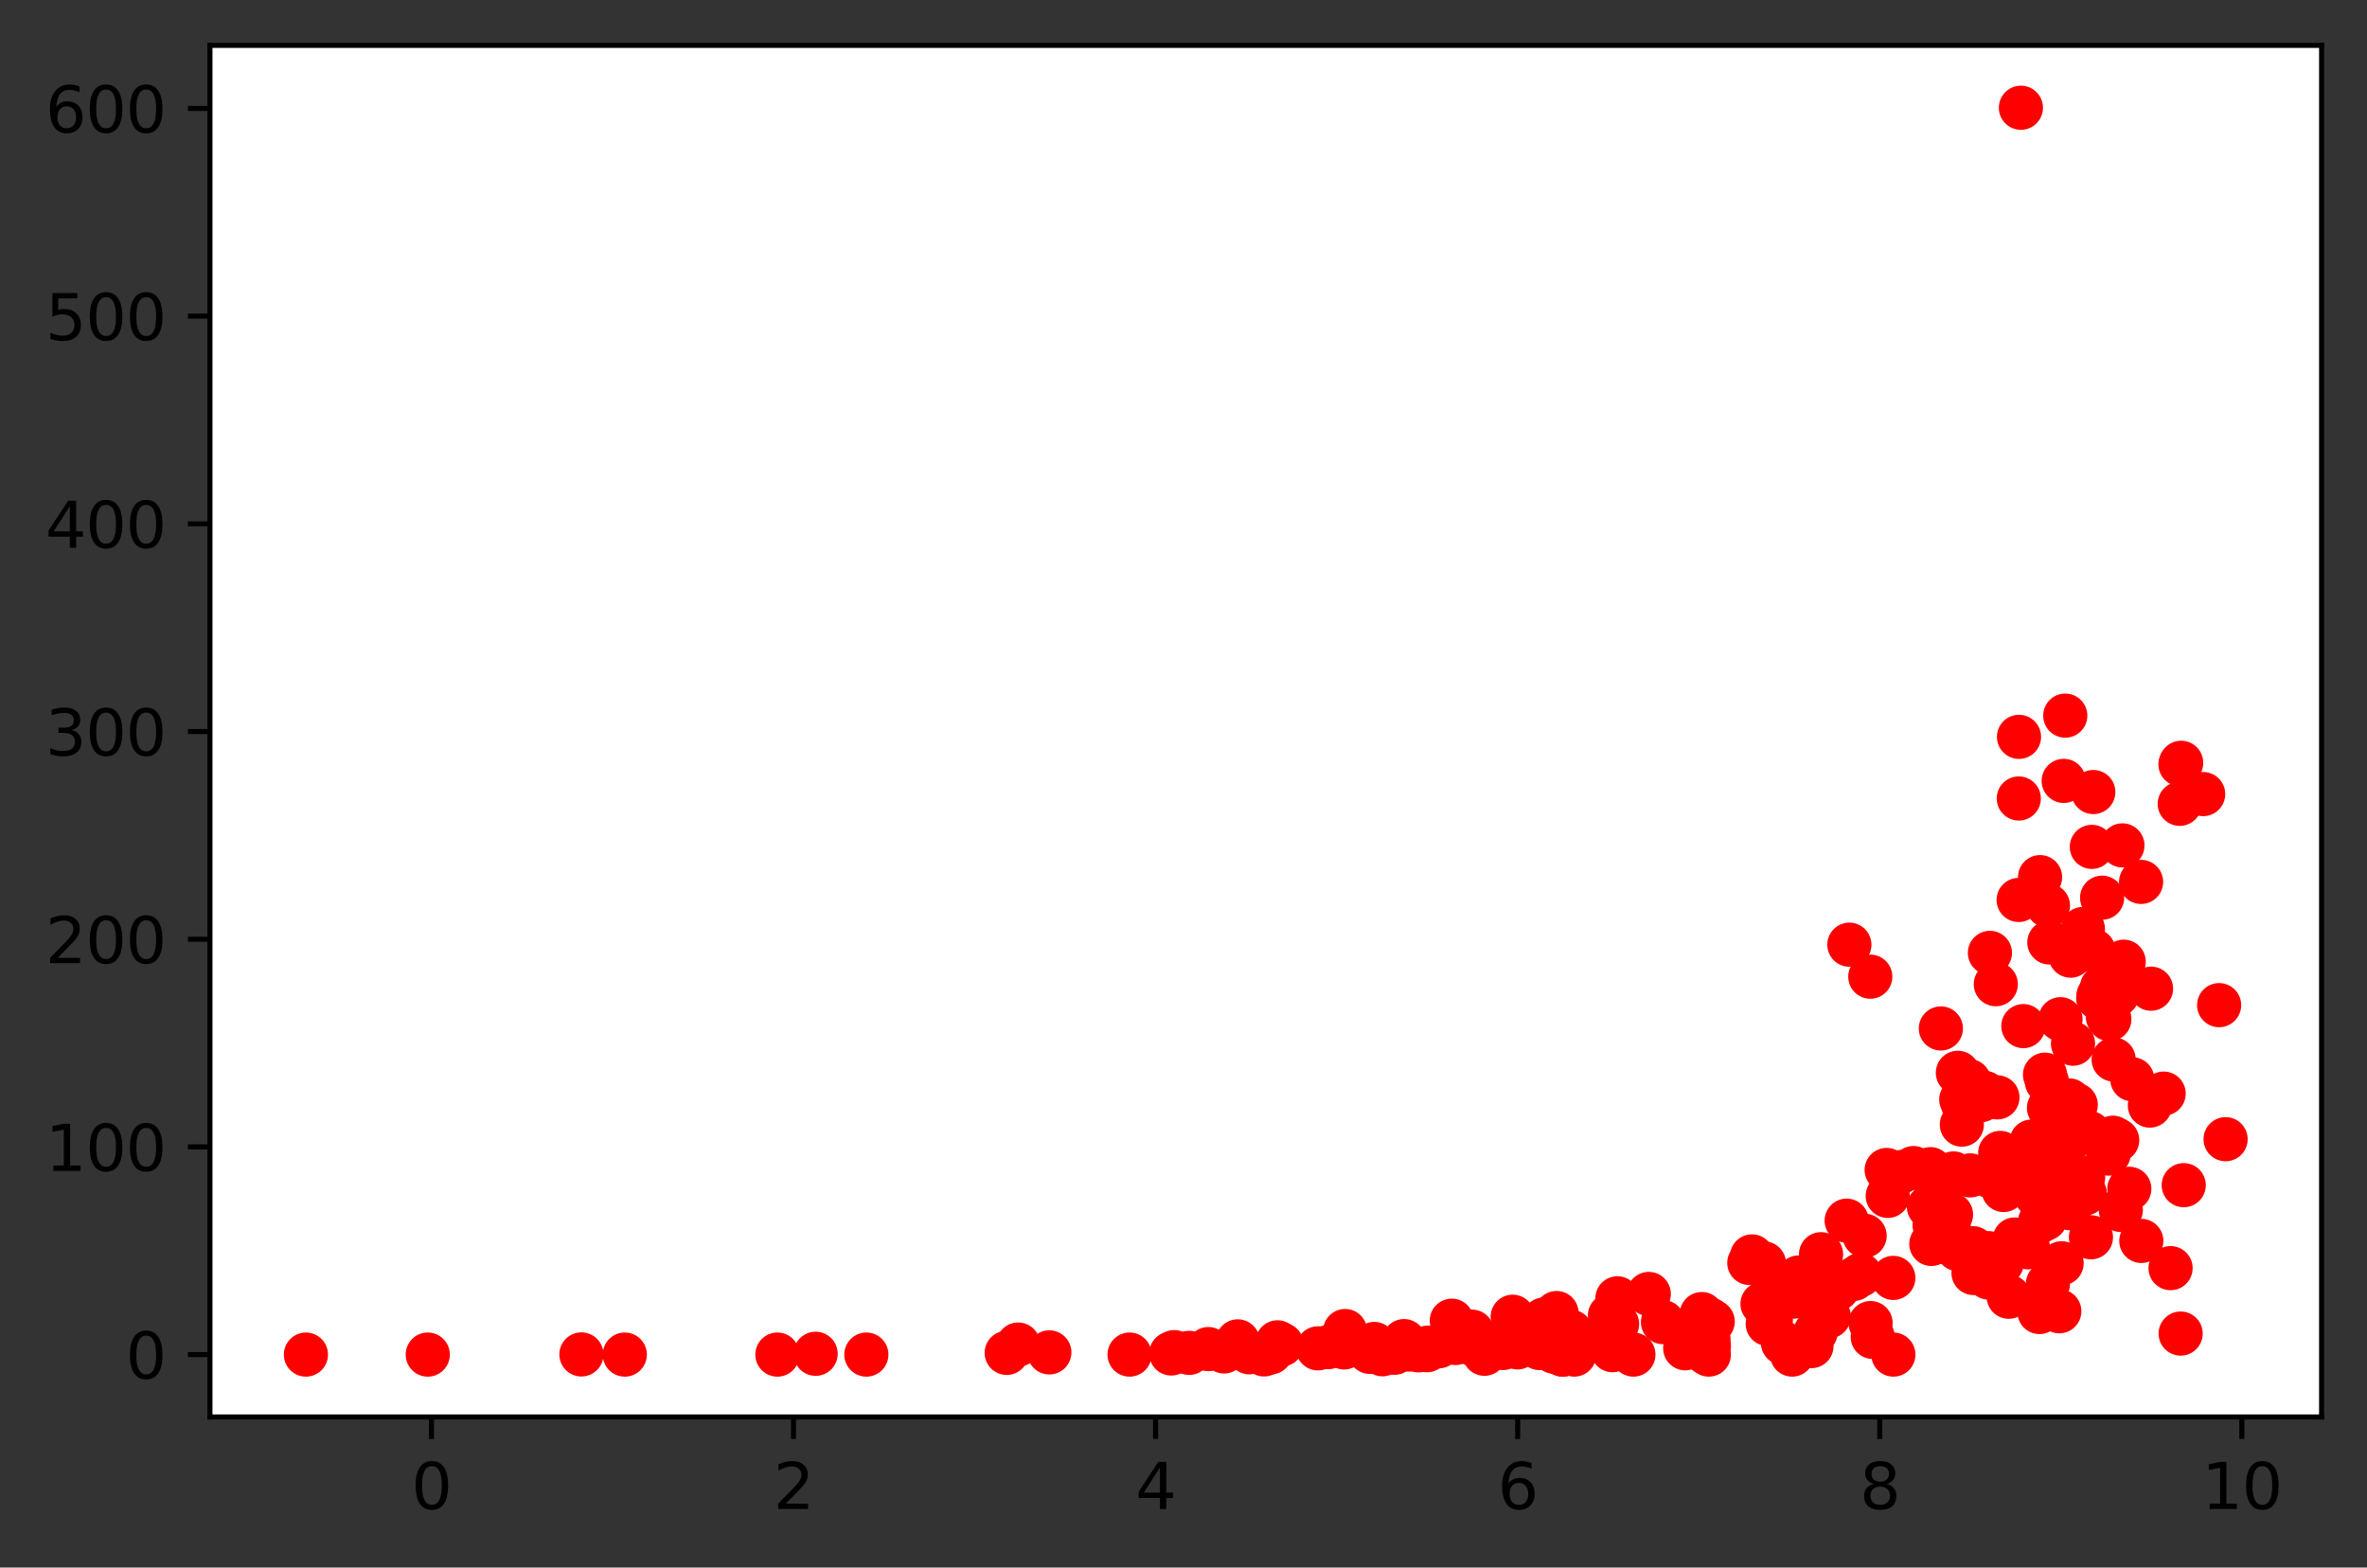 <?xml version="1.0" encoding="utf-8" standalone="no"?>
<!DOCTYPE svg PUBLIC "-//W3C//DTD SVG 1.1//EN"
  "http://www.w3.org/Graphics/SVG/1.1/DTD/svg11.dtd">
<svg height="248.518pt" version="1.1" viewBox="0 0 375.288 248.518" width="375.288pt" xmlns="http://www.w3.org/2000/svg" xmlns:xlink="http://www.w3.org/1999/xlink">
 <rect x="0" y="0" width="375.288" height="248.518" fill="#333333" stroke="none"/>

 <defs>
  <style type="text/css">*{stroke-linecap:butt;stroke-linejoin:round;}</style>
 </defs>
 <g id="figure_1">
  <g id="patch_1">
   <path d="M 0 248.518 
L 375.288 248.518 
L 375.288 0 
L 0 0 
z
" style="fill:none;"/>
  </g>
  <g id="axes_1">
   <g id="patch_2">
    <path d="M 33.288 224.64 
L 368.087 224.64 
L 368.087 7.2 
L 33.288 7.2 
z
" style="fill:#ffffff;"/>
   </g>
   <g id="matplotlib.axis_1">
    <g id="xtick_1">
     <g id="line2d_1">
      <defs>
       <path d="M 0 0 
L 0 3.5 
" id="m93f9a06000" style="stroke:#000000;stroke-width:0.8;"/>
      </defs>
      <g>
       <use style="stroke:#000000;stroke-width:0.8;" x="68.402" xlink:href="#m93f9a06000" y="224.64"/>
      </g>
     </g>
     <g id="text_1">
      <!-- 0 -->
      <g transform="translate(65.22 239.238)scale(0.1 -0.1)">
       <defs>
        <path d="M 2034 4250 
Q 1547 4250 1301 3770 
Q 1056 3291 1056 2328 
Q 1056 1369 1301 889 
Q 1547 409 2034 409 
Q 2525 409 2770 889 
Q 3016 1369 3016 2328 
Q 3016 3291 2770 3770 
Q 2525 4250 2034 4250 
z
M 2034 4750 
Q 2819 4750 3233 4129 
Q 3647 3509 3647 2328 
Q 3647 1150 3233 529 
Q 2819 -91 2034 -91 
Q 1250 -91 836 529 
Q 422 1150 422 2328 
Q 422 3509 836 4129 
Q 1250 4750 2034 4750 
z
" id="DejaVuSans-30" transform="scale(0.016)"/>
       </defs>
       <use xlink:href="#DejaVuSans-30"/>
      </g>
     </g>
    </g>
    <g id="xtick_2">
     <g id="line2d_2">
      <g>
       <use style="stroke:#000000;stroke-width:0.8;" x="125.81" xlink:href="#m93f9a06000" y="224.64"/>
      </g>
     </g>
     <g id="text_2">
      <!-- 2 -->
      <g transform="translate(122.628 239.238)scale(0.1 -0.1)">
       <defs>
        <path d="M 1228 531 
L 3431 531 
L 3431 0 
L 469 0 
L 469 531 
Q 828 903 1448 1529 
Q 2069 2156 2228 2338 
Q 2531 2678 2651 2914 
Q 2772 3150 2772 3378 
Q 2772 3750 2511 3984 
Q 2250 4219 1831 4219 
Q 1534 4219 1204 4116 
Q 875 4013 500 3803 
L 500 4441 
Q 881 4594 1212 4672 
Q 1544 4750 1819 4750 
Q 2544 4750 2975 4387 
Q 3406 4025 3406 3419 
Q 3406 3131 3298 2873 
Q 3191 2616 2906 2266 
Q 2828 2175 2409 1742 
Q 1991 1309 1228 531 
z
" id="DejaVuSans-32" transform="scale(0.016)"/>
       </defs>
       <use xlink:href="#DejaVuSans-32"/>
      </g>
     </g>
    </g>
    <g id="xtick_3">
     <g id="line2d_3">
      <g>
       <use style="stroke:#000000;stroke-width:0.8;" x="183.217" xlink:href="#m93f9a06000" y="224.64"/>
      </g>
     </g>
     <g id="text_3">
      <!-- 4 -->
      <g transform="translate(180.036 239.238)scale(0.1 -0.1)">
       <defs>
        <path d="M 2419 4116 
L 825 1625 
L 2419 1625 
L 2419 4116 
z
M 2253 4666 
L 3047 4666 
L 3047 1625 
L 3713 1625 
L 3713 1100 
L 3047 1100 
L 3047 0 
L 2419 0 
L 2419 1100 
L 313 1100 
L 313 1709 
L 2253 4666 
z
" id="DejaVuSans-34" transform="scale(0.016)"/>
       </defs>
       <use xlink:href="#DejaVuSans-34"/>
      </g>
     </g>
    </g>
    <g id="xtick_4">
     <g id="line2d_4">
      <g>
       <use style="stroke:#000000;stroke-width:0.8;" x="240.625" xlink:href="#m93f9a06000" y="224.64"/>
      </g>
     </g>
     <g id="text_4">
      <!-- 6 -->
      <g transform="translate(237.444 239.238)scale(0.1 -0.1)">
       <defs>
        <path d="M 2113 2584 
Q 1688 2584 1439 2293 
Q 1191 2003 1191 1497 
Q 1191 994 1439 701 
Q 1688 409 2113 409 
Q 2538 409 2786 701 
Q 3034 994 3034 1497 
Q 3034 2003 2786 2293 
Q 2538 2584 2113 2584 
z
M 3366 4563 
L 3366 3988 
Q 3128 4100 2886 4159 
Q 2644 4219 2406 4219 
Q 1781 4219 1451 3797 
Q 1122 3375 1075 2522 
Q 1259 2794 1537 2939 
Q 1816 3084 2150 3084 
Q 2853 3084 3261 2657 
Q 3669 2231 3669 1497 
Q 3669 778 3244 343 
Q 2819 -91 2113 -91 
Q 1303 -91 875 529 
Q 447 1150 447 2328 
Q 447 3434 972 4092 
Q 1497 4750 2381 4750 
Q 2619 4750 2861 4703 
Q 3103 4656 3366 4563 
z
" id="DejaVuSans-36" transform="scale(0.016)"/>
       </defs>
       <use xlink:href="#DejaVuSans-36"/>
      </g>
     </g>
    </g>
    <g id="xtick_5">
     <g id="line2d_5">
      <g>
       <use style="stroke:#000000;stroke-width:0.8;" x="298.033" xlink:href="#m93f9a06000" y="224.64"/>
      </g>
     </g>
     <g id="text_5">
      <!-- 8 -->
      <g transform="translate(294.852 239.238)scale(0.1 -0.1)">
       <defs>
        <path d="M 2034 2216 
Q 1584 2216 1326 1975 
Q 1069 1734 1069 1313 
Q 1069 891 1326 650 
Q 1584 409 2034 409 
Q 2484 409 2743 651 
Q 3003 894 3003 1313 
Q 3003 1734 2745 1975 
Q 2488 2216 2034 2216 
z
M 1403 2484 
Q 997 2584 770 2862 
Q 544 3141 544 3541 
Q 544 4100 942 4425 
Q 1341 4750 2034 4750 
Q 2731 4750 3128 4425 
Q 3525 4100 3525 3541 
Q 3525 3141 3298 2862 
Q 3072 2584 2669 2484 
Q 3125 2378 3379 2068 
Q 3634 1759 3634 1313 
Q 3634 634 3220 271 
Q 2806 -91 2034 -91 
Q 1263 -91 848 271 
Q 434 634 434 1313 
Q 434 1759 690 2068 
Q 947 2378 1403 2484 
z
M 1172 3481 
Q 1172 3119 1398 2916 
Q 1625 2713 2034 2713 
Q 2441 2713 2670 2916 
Q 2900 3119 2900 3481 
Q 2900 3844 2670 4047 
Q 2441 4250 2034 4250 
Q 1625 4250 1398 4047 
Q 1172 3844 1172 3481 
z
" id="DejaVuSans-38" transform="scale(0.016)"/>
       </defs>
       <use xlink:href="#DejaVuSans-38"/>
      </g>
     </g>
    </g>
    <g id="xtick_6">
     <g id="line2d_6">
      <g>
       <use style="stroke:#000000;stroke-width:0.8;" x="355.441" xlink:href="#m93f9a06000" y="224.64"/>
      </g>
     </g>
     <g id="text_6">
      <!-- 10 -->
      <g transform="translate(349.078 239.238)scale(0.1 -0.1)">
       <defs>
        <path d="M 794 531 
L 1825 531 
L 1825 4091 
L 703 3866 
L 703 4441 
L 1819 4666 
L 2450 4666 
L 2450 531 
L 3481 531 
L 3481 0 
L 794 0 
L 794 531 
z
" id="DejaVuSans-31" transform="scale(0.016)"/>
       </defs>
       <use xlink:href="#DejaVuSans-31"/>
       <use x="63.623" xlink:href="#DejaVuSans-30"/>
      </g>
     </g>
    </g>
   </g>
   <g id="matplotlib.axis_2">
    <g id="ytick_1">
     <g id="line2d_7">
      <defs>
       <path d="M 0 0 
L -3.5 0 
" id="m75168ad4d8" style="stroke:#000000;stroke-width:0.8;"/>
      </defs>
      <g>
       <use style="stroke:#000000;stroke-width:0.8;" x="33.288" xlink:href="#m75168ad4d8" y="214.756"/>
      </g>
     </g>
     <g id="text_7">
      <!-- 0 -->
      <g transform="translate(19.925 218.556)scale(0.1 -0.1)">
       <use xlink:href="#DejaVuSans-30"/>
      </g>
     </g>
    </g>
    <g id="ytick_2">
     <g id="line2d_8">
      <g>
       <use style="stroke:#000000;stroke-width:0.8;" x="33.288" xlink:href="#m75168ad4d8" y="181.83"/>
      </g>
     </g>
     <g id="text_8">
      <!-- 100 -->
      <g transform="translate(7.2 185.629)scale(0.1 -0.1)">
       <use xlink:href="#DejaVuSans-31"/>
       <use x="63.623" xlink:href="#DejaVuSans-30"/>
       <use x="127.246" xlink:href="#DejaVuSans-30"/>
      </g>
     </g>
    </g>
    <g id="ytick_3">
     <g id="line2d_9">
      <g>
       <use style="stroke:#000000;stroke-width:0.8;" x="33.288" xlink:href="#m75168ad4d8" y="148.903"/>
      </g>
     </g>
     <g id="text_9">
      <!-- 200 -->
      <g transform="translate(7.2 152.702)scale(0.1 -0.1)">
       <use xlink:href="#DejaVuSans-32"/>
       <use x="63.623" xlink:href="#DejaVuSans-30"/>
       <use x="127.246" xlink:href="#DejaVuSans-30"/>
      </g>
     </g>
    </g>
    <g id="ytick_4">
     <g id="line2d_10">
      <g>
       <use style="stroke:#000000;stroke-width:0.8;" x="33.288" xlink:href="#m75168ad4d8" y="115.976"/>
      </g>
     </g>
     <g id="text_10">
      <!-- 300 -->
      <g transform="translate(7.2 119.775)scale(0.1 -0.1)">
       <defs>
        <path d="M 2597 2516 
Q 3050 2419 3304 2112 
Q 3559 1806 3559 1356 
Q 3559 666 3084 287 
Q 2609 -91 1734 -91 
Q 1441 -91 1130 -33 
Q 819 25 488 141 
L 488 750 
Q 750 597 1062 519 
Q 1375 441 1716 441 
Q 2309 441 2620 675 
Q 2931 909 2931 1356 
Q 2931 1769 2642 2001 
Q 2353 2234 1838 2234 
L 1294 2234 
L 1294 2753 
L 1863 2753 
Q 2328 2753 2575 2939 
Q 2822 3125 2822 3475 
Q 2822 3834 2567 4026 
Q 2313 4219 1838 4219 
Q 1578 4219 1281 4162 
Q 984 4106 628 3988 
L 628 4550 
Q 988 4650 1302 4700 
Q 1616 4750 1894 4750 
Q 2613 4750 3031 4423 
Q 3450 4097 3450 3541 
Q 3450 3153 3228 2886 
Q 3006 2619 2597 2516 
z
" id="DejaVuSans-33" transform="scale(0.016)"/>
       </defs>
       <use xlink:href="#DejaVuSans-33"/>
       <use x="63.623" xlink:href="#DejaVuSans-30"/>
       <use x="127.246" xlink:href="#DejaVuSans-30"/>
      </g>
     </g>
    </g>
    <g id="ytick_5">
     <g id="line2d_11">
      <g>
       <use style="stroke:#000000;stroke-width:0.8;" x="33.288" xlink:href="#m75168ad4d8" y="83.049"/>
      </g>
     </g>
     <g id="text_11">
      <!-- 400 -->
      <g transform="translate(7.2 86.848)scale(0.1 -0.1)">
       <use xlink:href="#DejaVuSans-34"/>
       <use x="63.623" xlink:href="#DejaVuSans-30"/>
       <use x="127.246" xlink:href="#DejaVuSans-30"/>
      </g>
     </g>
    </g>
    <g id="ytick_6">
     <g id="line2d_12">
      <g>
       <use style="stroke:#000000;stroke-width:0.8;" x="33.288" xlink:href="#m75168ad4d8" y="50.122"/>
      </g>
     </g>
     <g id="text_12">
      <!-- 500 -->
      <g transform="translate(7.2 53.922)scale(0.1 -0.1)">
       <defs>
        <path d="M 691 4666 
L 3169 4666 
L 3169 4134 
L 1269 4134 
L 1269 2991 
Q 1406 3038 1543 3061 
Q 1681 3084 1819 3084 
Q 2600 3084 3056 2656 
Q 3513 2228 3513 1497 
Q 3513 744 3044 326 
Q 2575 -91 1722 -91 
Q 1428 -91 1123 -41 
Q 819 9 494 109 
L 494 744 
Q 775 591 1075 516 
Q 1375 441 1709 441 
Q 2250 441 2565 725 
Q 2881 1009 2881 1497 
Q 2881 1984 2565 2268 
Q 2250 2553 1709 2553 
Q 1456 2553 1204 2497 
Q 953 2441 691 2322 
L 691 4666 
z
" id="DejaVuSans-35" transform="scale(0.016)"/>
       </defs>
       <use xlink:href="#DejaVuSans-35"/>
       <use x="63.623" xlink:href="#DejaVuSans-30"/>
       <use x="127.246" xlink:href="#DejaVuSans-30"/>
      </g>
     </g>
    </g>
    <g id="ytick_7">
     <g id="line2d_13">
      <g>
       <use style="stroke:#000000;stroke-width:0.8;" x="33.288" xlink:href="#m75168ad4d8" y="17.196"/>
      </g>
     </g>
     <g id="text_13">
      <!-- 600 -->
      <g transform="translate(7.2 20.995)scale(0.1 -0.1)">
       <use xlink:href="#DejaVuSans-36"/>
       <use x="63.623" xlink:href="#DejaVuSans-30"/>
       <use x="127.246" xlink:href="#DejaVuSans-30"/>
      </g>
     </g>
    </g>
   </g>
   <g id="line2d_14">
    <defs>
     <path d="M 0 3 
C 0.796 3 1.559 2.684 2.121 2.121 
C 2.684 1.559 3 0.796 3 0 
C 3 -0.796 2.684 -1.559 2.121 -2.121 
C 1.559 -2.684 0.796 -3 0 -3 
C -0.796 -3 -1.559 -2.684 -2.121 -2.121 
C -2.684 -1.559 -3 -0.796 -3 0 
C -3 0.796 -2.684 1.559 -2.121 2.121 
C -1.559 2.684 -0.796 3 0 3 
z
" id="mea12e836e7" style="stroke:#ff0000;"/>
    </defs>
    <g clip-path="url(#p04392577d4)">
     <use style="fill:#ff0000;stroke:#ff0000;" x="295.638" xlink:href="#mea12e836e7" y="195.918"/>
     <use style="fill:#ff0000;stroke:#ff0000;" x="336.714" xlink:href="#mea12e836e7" y="152.469"/>
     <use style="fill:#ff0000;stroke:#ff0000;" x="291.32" xlink:href="#mea12e836e7" y="204.345"/>
     <use style="fill:#ff0000;stroke:#ff0000;" x="331.896" xlink:href="#mea12e836e7" y="125.571"/>
     <use style="fill:#ff0000;stroke:#ff0000;" x="310.958" xlink:href="#mea12e836e7" y="174.316"/>
     <use style="fill:#ff0000;stroke:#ff0000;" x="331.926" xlink:href="#mea12e836e7" y="150.73"/>
     <use style="fill:#ff0000;stroke:#ff0000;" x="332.73" xlink:href="#mea12e836e7" y="157.839"/>
     <use style="fill:#ff0000;stroke:#ff0000;" x="324.281" xlink:href="#mea12e836e7" y="193.202"/>
     <use style="fill:#ff0000;stroke:#ff0000;" x="336.512" xlink:href="#mea12e836e7" y="134.03"/>
     <use style="fill:#ff0000;stroke:#ff0000;" x="331.661" xlink:href="#mea12e836e7" y="134.264"/>
     <use style="fill:#ff0000;stroke:#ff0000;" x="333.267" xlink:href="#mea12e836e7" y="156.538"/>
     <use style="fill:#ff0000;stroke:#ff0000;" x="316.692" xlink:href="#mea12e836e7" y="173.977"/>
     <use style="fill:#ff0000;stroke:#ff0000;" x="324.704" xlink:href="#mea12e836e7" y="143.585"/>
     <use style="fill:#ff0000;stroke:#ff0000;" x="277.783" xlink:href="#mea12e836e7" y="199.192"/>
     <use style="fill:#ff0000;stroke:#ff0000;" x="311.051" xlink:href="#mea12e836e7" y="178.3"/>
     <use style="fill:#ff0000;stroke:#ff0000;" x="293.218" xlink:href="#mea12e836e7" y="149.772"/>
     <use style="fill:#ff0000;stroke:#ff0000;" x="324.924" xlink:href="#mea12e836e7" y="149.41"/>
     <use style="fill:#ff0000;stroke:#ff0000;" x="310.422" xlink:href="#mea12e836e7" y="170.081"/>
     <use style="fill:#ff0000;stroke:#ff0000;" x="314.055" xlink:href="#mea12e836e7" y="174.428"/>
     <use style="fill:#ff0000;stroke:#ff0000;" x="320.416" xlink:href="#mea12e836e7" y="17.084"/>
     <use style="fill:#ff0000;stroke:#ff0000;" x="335.684" xlink:href="#mea12e836e7" y="180.759"/>
     <use style="fill:#ff0000;stroke:#ff0000;" x="282.222" xlink:href="#mea12e836e7" y="204.994"/>
     <use style="fill:#ff0000;stroke:#ff0000;" x="310.446" xlink:href="#mea12e836e7" y="198.049"/>
     <use style="fill:#ff0000;stroke:#ff0000;" x="345.712" xlink:href="#mea12e836e7" y="121.175"/>
     <use style="fill:#ff0000;stroke:#ff0000;" x="328.291" xlink:href="#mea12e836e7" y="151.511"/>
     <use style="fill:#ff0000;stroke:#ff0000;" x="312.842" xlink:href="#mea12e836e7" y="199.682"/>
     <use style="fill:#ff0000;stroke:#ff0000;" x="263.665" xlink:href="#mea12e836e7" y="209.613"/>
     <use style="fill:#ff0000;stroke:#ff0000;" x="305.829" xlink:href="#mea12e836e7" y="191.332"/>
     <use style="fill:#ff0000;stroke:#ff0000;" x="268.824" xlink:href="#mea12e836e7" y="210.66"/>
     <use style="fill:#ff0000;stroke:#ff0000;" x="333.29" xlink:href="#mea12e836e7" y="142.321"/>
     <use style="fill:#ff0000;stroke:#ff0000;" x="247.59" xlink:href="#mea12e836e7" y="210.996"/>
     <use style="fill:#ff0000;stroke:#ff0000;" x="280.277" xlink:href="#mea12e836e7" y="209.89"/>
     <use style="fill:#ff0000;stroke:#ff0000;" x="335.118" xlink:href="#mea12e836e7" y="167.971"/>
     <use style="fill:#ff0000;stroke:#ff0000;" x="316.435" xlink:href="#mea12e836e7" y="156.035"/>
     <use style="fill:#ff0000;stroke:#ff0000;" x="332.671" xlink:href="#mea12e836e7" y="158.234"/>
     <use style="fill:#ff0000;stroke:#ff0000;" x="337.603" xlink:href="#mea12e836e7" y="188.474"/>
     <use style="fill:#ff0000;stroke:#ff0000;" x="309.339" xlink:href="#mea12e836e7" y="192.564"/>
     <use style="fill:#ff0000;stroke:#ff0000;" x="289.912" xlink:href="#mea12e836e7" y="203.979"/>
     <use style="fill:#ff0000;stroke:#ff0000;" x="327.449" xlink:href="#mea12e836e7" y="113.457"/>
     <use style="fill:#ff0000;stroke:#ff0000;" x="325.514" xlink:href="#mea12e836e7" y="181.395"/>
     <use style="fill:#ff0000;stroke:#ff0000;" x="329.114" xlink:href="#mea12e836e7" y="175.152"/>
     <use style="fill:#ff0000;stroke:#ff0000;" x="293.93" xlink:href="#mea12e836e7" y="202.764"/>
     <use style="fill:#ff0000;stroke:#ff0000;" x="335.007" xlink:href="#mea12e836e7" y="180.374"/>
     <use style="fill:#ff0000;stroke:#ff0000;" x="323.357" xlink:href="#mea12e836e7" y="208.006"/>
     <use style="fill:#ff0000;stroke:#ff0000;" x="324.866" xlink:href="#mea12e836e7" y="175.646"/>
     <use style="fill:#ff0000;stroke:#ff0000;" x="315.502" xlink:href="#mea12e836e7" y="151.069"/>
     <use style="fill:#ff0000;stroke:#ff0000;" x="315.065" xlink:href="#mea12e836e7" y="200.786"/>
     <use style="fill:#ff0000;stroke:#ff0000;" x="328.86" xlink:href="#mea12e836e7" y="176.048"/>
     <use style="fill:#ff0000;stroke:#ff0000;" x="314.652" xlink:href="#mea12e836e7" y="173.259"/>
     <use style="fill:#ff0000;stroke:#ff0000;" x="279.442" xlink:href="#mea12e836e7" y="206.712"/>
     <use style="fill:#ff0000;stroke:#ff0000;" x="341.047" xlink:href="#mea12e836e7" y="156.746"/>
     <use style="fill:#ff0000;stroke:#ff0000;" x="296.536" xlink:href="#mea12e836e7" y="154.843"/>
     <use style="fill:#ff0000;stroke:#ff0000;" x="307.725" xlink:href="#mea12e836e7" y="163.051"/>
     <use style="fill:#ff0000;stroke:#ff0000;" x="312.902" xlink:href="#mea12e836e7" y="201.823"/>
     <use style="fill:#ff0000;stroke:#ff0000;" x="320.058" xlink:href="#mea12e836e7" y="142.68"/>
     <use style="fill:#ff0000;stroke:#ff0000;" x="334.201" xlink:href="#mea12e836e7" y="161.201"/>
     <use style="fill:#ff0000;stroke:#ff0000;" x="329.066" xlink:href="#mea12e836e7" y="179.996"/>
     <use style="fill:#ff0000;stroke:#ff0000;" x="320.081" xlink:href="#mea12e836e7" y="126.592"/>
     <use style="fill:#ff0000;stroke:#ff0000;" x="292.792" xlink:href="#mea12e836e7" y="193.525"/>
     <use style="fill:#ff0000;stroke:#ff0000;" x="331.52" xlink:href="#mea12e836e7" y="196.159"/>
     <use style="fill:#ff0000;stroke:#ff0000;" x="285.17" xlink:href="#mea12e836e7" y="202.534"/>
     <use style="fill:#ff0000;stroke:#ff0000;" x="306.208" xlink:href="#mea12e836e7" y="197.21"/>
     <use style="fill:#ff0000;stroke:#ff0000;" x="323.453" xlink:href="#mea12e836e7" y="139.061"/>
     <use style="fill:#ff0000;stroke:#ff0000;" x="335.673" xlink:href="#mea12e836e7" y="157.694"/>
     <use style="fill:#ff0000;stroke:#ff0000;" x="239.785" xlink:href="#mea12e836e7" y="211.595"/>
     <use style="fill:#ff0000;stroke:#ff0000;" x="256.444" xlink:href="#mea12e836e7" y="205.836"/>
     <use style="fill:#ff0000;stroke:#ff0000;" x="330.248" xlink:href="#mea12e836e7" y="147.283"/>
     <use style="fill:#ff0000;stroke:#ff0000;" x="322.779" xlink:href="#mea12e836e7" y="189.442"/>
     <use style="fill:#ff0000;stroke:#ff0000;" x="300.187" xlink:href="#mea12e836e7" y="202.596"/>
     <use style="fill:#ff0000;stroke:#ff0000;" x="322.105" xlink:href="#mea12e836e7" y="180.983"/>
     <use style="fill:#ff0000;stroke:#ff0000;" x="317.38" xlink:href="#mea12e836e7" y="200.219"/>
     <use style="fill:#ff0000;stroke:#ff0000;" x="301.346" xlink:href="#mea12e836e7" y="185.82"/>
     <use style="fill:#ff0000;stroke:#ff0000;" x="270.732" xlink:href="#mea12e836e7" y="210.212"/>
     <use style="fill:#ff0000;stroke:#ff0000;" x="317.667" xlink:href="#mea12e836e7" y="188.662"/>
     <use style="fill:#ff0000;stroke:#ff0000;" x="309.03" xlink:href="#mea12e836e7" y="194.984"/>
     <use style="fill:#ff0000;stroke:#ff0000;" x="228.129" xlink:href="#mea12e836e7" y="213.439"/>
     <use style="fill:#ff0000;stroke:#ff0000;" x="334.44" xlink:href="#mea12e836e7" y="161.573"/>
     <use style="fill:#ff0000;stroke:#ff0000;" x="230.182" xlink:href="#mea12e836e7" y="209.386"/>
     <use style="fill:#ff0000;stroke:#ff0000;" x="346.232" xlink:href="#mea12e836e7" y="187.898"/>
     <use style="fill:#ff0000;stroke:#ff0000;" x="320.802" xlink:href="#mea12e836e7" y="162.679"/>
     <use style="fill:#ff0000;stroke:#ff0000;" x="339.47" xlink:href="#mea12e836e7" y="139.818"/>
     <use style="fill:#ff0000;stroke:#ff0000;" x="245.288" xlink:href="#mea12e836e7" y="213.308"/>
     <use style="fill:#ff0000;stroke:#ff0000;" x="326.692" xlink:href="#mea12e836e7" y="161.586"/>
     <use style="fill:#ff0000;stroke:#ff0000;" x="242.559" xlink:href="#mea12e836e7" y="211.941"/>
     <use style="fill:#ff0000;stroke:#ff0000;" x="326.503" xlink:href="#mea12e836e7" y="207.888"/>
     <use style="fill:#ff0000;stroke:#ff0000;" x="320.113" xlink:href="#mea12e836e7" y="116.822"/>
     <use style="fill:#ff0000;stroke:#ff0000;" x="269.823" xlink:href="#mea12e836e7" y="208.332"/>
     <use style="fill:#ff0000;stroke:#ff0000;" x="318.485" xlink:href="#mea12e836e7" y="205.586"/>
     <use style="fill:#ff0000;stroke:#ff0000;" x="243.15" xlink:href="#mea12e836e7" y="210.93"/>
     <use style="fill:#ff0000;stroke:#ff0000;" x="198.079" xlink:href="#mea12e836e7" y="214.391"/>
     <use style="fill:#ff0000;stroke:#ff0000;" x="294.972" xlink:href="#mea12e836e7" y="202.126"/>
     <use style="fill:#ff0000;stroke:#ff0000;" x="327.202" xlink:href="#mea12e836e7" y="123.803"/>
     <use style="fill:#ff0000;stroke:#ff0000;" x="317.134" xlink:href="#mea12e836e7" y="182.784"/>
     <use style="fill:#ff0000;stroke:#ff0000;" x="239.842" xlink:href="#mea12e836e7" y="208.757"/>
     <use style="fill:#ff0000;stroke:#ff0000;" x="244.093" xlink:href="#mea12e836e7" y="213.722"/>
     <use style="fill:#ff0000;stroke:#ff0000;" x="296.581" xlink:href="#mea12e836e7" y="209.761"/>
     <use style="fill:#ff0000;stroke:#ff0000;" x="320.029" xlink:href="#mea12e836e7" y="184.358"/>
     <use style="fill:#ff0000;stroke:#ff0000;" x="244.443" xlink:href="#mea12e836e7" y="212.837"/>
     <use style="fill:#ff0000;stroke:#ff0000;" x="324.237" xlink:href="#mea12e836e7" y="170.381"/>
     <use style="fill:#ff0000;stroke:#ff0000;" x="312.37" xlink:href="#mea12e836e7" y="186.347"/>
     <use style="fill:#ff0000;stroke:#ff0000;" x="334.339" xlink:href="#mea12e836e7" y="182.893"/>
     <use style="fill:#ff0000;stroke:#ff0000;" x="324.538" xlink:href="#mea12e836e7" y="171.481"/>
     <use style="fill:#ff0000;stroke:#ff0000;" x="289.95" xlink:href="#mea12e836e7" y="208.691"/>
     <use style="fill:#ff0000;stroke:#ff0000;" x="312.19" xlink:href="#mea12e836e7" y="171.395"/>
     <use style="fill:#ff0000;stroke:#ff0000;" x="261.414" xlink:href="#mea12e836e7" y="205.145"/>
     <use style="fill:#ff0000;stroke:#ff0000;" x="129.319" xlink:href="#mea12e836e7" y="214.628"/>
     <use style="fill:#ff0000;stroke:#ff0000;" x="238.281" xlink:href="#mea12e836e7" y="213.716"/>
     <use style="fill:#ff0000;stroke:#ff0000;" x="339.508" xlink:href="#mea12e836e7" y="196.736"/>
     <use style="fill:#ff0000;stroke:#ff0000;" x="349.311" xlink:href="#mea12e836e7" y="125.894"/>
     <use style="fill:#ff0000;stroke:#ff0000;" x="222.615" xlink:href="#mea12e836e7" y="212.619"/>
     <use style="fill:#ff0000;stroke:#ff0000;" x="277.35" xlink:href="#mea12e836e7" y="200.222"/>
     <use style="fill:#ff0000;stroke:#ff0000;" x="249.075" xlink:href="#mea12e836e7" y="211.141"/>
     <use style="fill:#ff0000;stroke:#ff0000;" x="254.466" xlink:href="#mea12e836e7" y="212.093"/>
     <use style="fill:#ff0000;stroke:#ff0000;" x="233.457" xlink:href="#mea12e836e7" y="213.08"/>
     <use style="fill:#ff0000;stroke:#ff0000;" x="344.145" xlink:href="#mea12e836e7" y="201.052"/>
     <use style="fill:#ff0000;stroke:#ff0000;" x="338.076" xlink:href="#mea12e836e7" y="171.109"/>
     <use style="fill:#ff0000;stroke:#ff0000;" x="242.542" xlink:href="#mea12e836e7" y="211.401"/>
     <use style="fill:#ff0000;stroke:#ff0000;" x="270.493" xlink:href="#mea12e836e7" y="214.463"/>
     <use style="fill:#ff0000;stroke:#ff0000;" x="288.728" xlink:href="#mea12e836e7" y="198.843"/>
     <use style="fill:#ff0000;stroke:#ff0000;" x="233.377" xlink:href="#mea12e836e7" y="211.121"/>
     <use style="fill:#ff0000;stroke:#ff0000;" x="186.187" xlink:href="#mea12e836e7" y="214.368"/>
     <use style="fill:#ff0000;stroke:#ff0000;" x="221.173" xlink:href="#mea12e836e7" y="214.239"/>
     <use style="fill:#ff0000;stroke:#ff0000;" x="315.287" xlink:href="#mea12e836e7" y="202.547"/>
     <use style="fill:#ff0000;stroke:#ff0000;" x="217.974" xlink:href="#mea12e836e7" y="213.482"/>
     <use style="fill:#ff0000;stroke:#ff0000;" x="210.572" xlink:href="#mea12e836e7" y="213.578"/>
     <use style="fill:#ff0000;stroke:#ff0000;" x="312.829" xlink:href="#mea12e836e7" y="197.898"/>
     <use style="fill:#ff0000;stroke:#ff0000;" x="299.13" xlink:href="#mea12e836e7" y="185.488"/>
     <use style="fill:#ff0000;stroke:#ff0000;" x="213.12" xlink:href="#mea12e836e7" y="213.62"/>
     <use style="fill:#ff0000;stroke:#ff0000;" x="303.39" xlink:href="#mea12e836e7" y="185.185"/>
     <use style="fill:#ff0000;stroke:#ff0000;" x="343.047" xlink:href="#mea12e836e7" y="173.381"/>
     <use style="fill:#ff0000;stroke:#ff0000;" x="331.259" xlink:href="#mea12e836e7" y="179.617"/>
     <use style="fill:#ff0000;stroke:#ff0000;" x="196.249" xlink:href="#mea12e836e7" y="212.662"/>
     <use style="fill:#ff0000;stroke:#ff0000;" x="322.448" xlink:href="#mea12e836e7" y="186.792"/>
     <use style="fill:#ff0000;stroke:#ff0000;" x="319.424" xlink:href="#mea12e836e7" y="196.515"/>
     <use style="fill:#ff0000;stroke:#ff0000;" x="330.545" xlink:href="#mea12e836e7" y="189.222"/>
     <use style="fill:#ff0000;stroke:#ff0000;" x="336.258" xlink:href="#mea12e836e7" y="191.826"/>
     <use style="fill:#ff0000;stroke:#ff0000;" x="256.389" xlink:href="#mea12e836e7" y="209.913"/>
     <use style="fill:#ff0000;stroke:#ff0000;" x="223.349" xlink:href="#mea12e836e7" y="213.96"/>
     <use style="fill:#ff0000;stroke:#ff0000;" x="311.314" xlink:href="#mea12e836e7" y="175.241"/>
     <use style="fill:#ff0000;stroke:#ff0000;" x="213.268" xlink:href="#mea12e836e7" y="211.022"/>
     <use style="fill:#ff0000;stroke:#ff0000;" x="270.879" xlink:href="#mea12e836e7" y="212.316"/>
     <use style="fill:#ff0000;stroke:#ff0000;" x="299.301" xlink:href="#mea12e836e7" y="189.597"/>
     <use style="fill:#ff0000;stroke:#ff0000;" x="217.889" xlink:href="#mea12e836e7" y="213.071"/>
     <use style="fill:#ff0000;stroke:#ff0000;" x="226.254" xlink:href="#mea12e836e7" y="214.062"/>
     <use style="fill:#ff0000;stroke:#ff0000;" x="352.869" xlink:href="#mea12e836e7" y="180.608"/>
     <use style="fill:#ff0000;stroke:#ff0000;" x="323.467" xlink:href="#mea12e836e7" y="193.634"/>
     <use style="fill:#ff0000;stroke:#ff0000;" x="220.613" xlink:href="#mea12e836e7" y="214.048"/>
     <use style="fill:#ff0000;stroke:#ff0000;" x="309.723" xlink:href="#mea12e836e7" y="186.038"/>
     <use style="fill:#ff0000;stroke:#ff0000;" x="202.546" xlink:href="#mea12e836e7" y="212.814"/>
     <use style="fill:#ff0000;stroke:#ff0000;" x="217.189" xlink:href="#mea12e836e7" y="214.325"/>
     <use style="fill:#ff0000;stroke:#ff0000;" x="306.07" xlink:href="#mea12e836e7" y="185.359"/>
     <use style="fill:#ff0000;stroke:#ff0000;" x="270.945" xlink:href="#mea12e836e7" y="213.459"/>
     <use style="fill:#ff0000;stroke:#ff0000;" x="330.283" xlink:href="#mea12e836e7" y="186.663"/>
     <use style="fill:#ff0000;stroke:#ff0000;" x="351.843" xlink:href="#mea12e836e7" y="159.357"/>
     <use style="fill:#ff0000;stroke:#ff0000;" x="191.578" xlink:href="#mea12e836e7" y="213.884"/>
     <use style="fill:#ff0000;stroke:#ff0000;" x="255.256" xlink:href="#mea12e836e7" y="208.563"/>
     <use style="fill:#ff0000;stroke:#ff0000;" x="340.865" xlink:href="#mea12e836e7" y="175.28"/>
     <use style="fill:#ff0000;stroke:#ff0000;" x="219.188" xlink:href="#mea12e836e7" y="214.707"/>
     <use style="fill:#ff0000;stroke:#ff0000;" x="188.539" xlink:href="#mea12e836e7" y="214.486"/>
     <use style="fill:#ff0000;stroke:#ff0000;" x="226.339" xlink:href="#mea12e836e7" y="213.663"/>
     <use style="fill:#ff0000;stroke:#ff0000;" x="201.448" xlink:href="#mea12e836e7" y="214.411"/>
     <use style="fill:#ff0000;stroke:#ff0000;" x="200.413" xlink:href="#mea12e836e7" y="214.73"/>
     <use style="fill:#ff0000;stroke:#ff0000;" x="271.552" xlink:href="#mea12e836e7" y="209.524"/>
     <use style="fill:#ff0000;stroke:#ff0000;" x="200.979" xlink:href="#mea12e836e7" y="214.404"/>
     <use style="fill:#ff0000;stroke:#ff0000;" x="224.91" xlink:href="#mea12e836e7" y="214.081"/>
     <use style="fill:#ff0000;stroke:#ff0000;" x="296.923" xlink:href="#mea12e836e7" y="211.954"/>
     <use style="fill:#ff0000;stroke:#ff0000;" x="239.981" xlink:href="#mea12e836e7" y="210.519"/>
     <use style="fill:#ff0000;stroke:#ff0000;" x="315.523" xlink:href="#mea12e836e7" y="186.469"/>
     <use style="fill:#ff0000;stroke:#ff0000;" x="254.484" xlink:href="#mea12e836e7" y="211.869"/>
     <use style="fill:#ff0000;stroke:#ff0000;" x="328.13" xlink:href="#mea12e836e7" y="191.543"/>
     <use style="fill:#ff0000;stroke:#ff0000;" x="208.957" xlink:href="#mea12e836e7" y="213.769"/>
     <use style="fill:#ff0000;stroke:#ff0000;" x="255.674" xlink:href="#mea12e836e7" y="214.058"/>
     <use style="fill:#ff0000;stroke:#ff0000;" x="161.432" xlink:href="#mea12e836e7" y="213.169"/>
     <use style="fill:#ff0000;stroke:#ff0000;" x="306.769" xlink:href="#mea12e836e7" y="197.006"/>
     <use style="fill:#ff0000;stroke:#ff0000;" x="218.569" xlink:href="#mea12e836e7" y="214.414"/>
     <use style="fill:#ff0000;stroke:#ff0000;" x="324.699" xlink:href="#mea12e836e7" y="203.528"/>
     <use style="fill:#ff0000;stroke:#ff0000;" x="194.075" xlink:href="#mea12e836e7" y="214.256"/>
     <use style="fill:#ff0000;stroke:#ff0000;" x="159.612" xlink:href="#mea12e836e7" y="214.486"/>
     <use style="fill:#ff0000;stroke:#ff0000;" x="315.316" xlink:href="#mea12e836e7" y="198.675"/>
     <use style="fill:#ff0000;stroke:#ff0000;" x="230.779" xlink:href="#mea12e836e7" y="212.916"/>
     <use style="fill:#ff0000;stroke:#ff0000;" x="203.193" xlink:href="#mea12e836e7" y="213.163"/>
     <use style="fill:#ff0000;stroke:#ff0000;" x="345.823" xlink:href="#mea12e836e7" y="120.935"/>
     <use style="fill:#ff0000;stroke:#ff0000;" x="345.597" xlink:href="#mea12e836e7" y="127.438"/>
     <use style="fill:#ff0000;stroke:#ff0000;" x="166.372" xlink:href="#mea12e836e7" y="214.407"/>
     <use style="fill:#ff0000;stroke:#ff0000;" x="280.766" xlink:href="#mea12e836e7" y="209.258"/>
     <use style="fill:#ff0000;stroke:#ff0000;" x="244.783" xlink:href="#mea12e836e7" y="209.192"/>
     <use style="fill:#ff0000;stroke:#ff0000;" x="327.108" xlink:href="#mea12e836e7" y="179.436"/>
     <use style="fill:#ff0000;stroke:#ff0000;" x="328.675" xlink:href="#mea12e836e7" y="165.468"/>
     <use style="fill:#ff0000;stroke:#ff0000;" x="326.583" xlink:href="#mea12e836e7" y="185.389"/>
     <use style="fill:#ff0000;stroke:#ff0000;" x="326.869" xlink:href="#mea12e836e7" y="200.278"/>
     <use style="fill:#ff0000;stroke:#ff0000;" x="185.705" xlink:href="#mea12e836e7" y="214.579"/>
     <use style="fill:#ff0000;stroke:#ff0000;" x="309.749" xlink:href="#mea12e836e7" y="197.308"/>
     <use style="fill:#ff0000;stroke:#ff0000;" x="321.521" xlink:href="#mea12e836e7" y="197.746"/>
     <use style="fill:#ff0000;stroke:#ff0000;" x="235.358" xlink:href="#mea12e836e7" y="214.628"/>
     <use style="fill:#ff0000;stroke:#ff0000;" x="328.086" xlink:href="#mea12e836e7" y="174.464"/>
     <use style="fill:#ff0000;stroke:#ff0000;" x="271.085" xlink:href="#mea12e836e7" y="209.198"/>
     <use style="fill:#ff0000;stroke:#ff0000;" x="287.87" xlink:href="#mea12e836e7" y="211.194"/>
     <use style="fill:#ff0000;stroke:#ff0000;" x="246.41" xlink:href="#mea12e836e7" y="214.305"/>
     <use style="fill:#ff0000;stroke:#ff0000;" x="327.576" xlink:href="#mea12e836e7" y="187.993"/>
     <use style="fill:#ff0000;stroke:#ff0000;" x="345.742" xlink:href="#mea12e836e7" y="211.424"/>
     <use style="fill:#ff0000;stroke:#ff0000;" x="279.676" xlink:href="#mea12e836e7" y="200.298"/>
     <use style="fill:#ff0000;stroke:#ff0000;" x="92.184" xlink:href="#mea12e836e7" y="214.73"/>
     <use style="fill:#ff0000;stroke:#ff0000;" x="284.494" xlink:href="#mea12e836e7" y="214.299"/>
     <use style="fill:#ff0000;stroke:#ff0000;" x="284.396" xlink:href="#mea12e836e7" y="205.563"/>
     <use style="fill:#ff0000;stroke:#ff0000;" x="287.208" xlink:href="#mea12e836e7" y="213.41"/>
     <use style="fill:#ff0000;stroke:#ff0000;" x="282.687" xlink:href="#mea12e836e7" y="212.899"/>
     <use style="fill:#ff0000;stroke:#ff0000;" x="267.192" xlink:href="#mea12e836e7" y="213.755"/>
     <use style="fill:#ff0000;stroke:#ff0000;" x="306.738" xlink:href="#mea12e836e7" y="194.263"/>
     <use style="fill:#ff0000;stroke:#ff0000;" x="249.59" xlink:href="#mea12e836e7" y="214.756"/>
     <use style="fill:#ff0000;stroke:#ff0000;" x="240.6" xlink:href="#mea12e836e7" y="213.614"/>
     <use style="fill:#ff0000;stroke:#ff0000;" x="221.109" xlink:href="#mea12e836e7" y="214.463"/>
     <use style="fill:#ff0000;stroke:#ff0000;" x="270.938" xlink:href="#mea12e836e7" y="214.756"/>
     <use style="fill:#ff0000;stroke:#ff0000;" x="179.093" xlink:href="#mea12e836e7" y="214.756"/>
     <use style="fill:#ff0000;stroke:#ff0000;" x="284.145" xlink:href="#mea12e836e7" y="214.756"/>
     <use style="fill:#ff0000;stroke:#ff0000;" x="247.783" xlink:href="#mea12e836e7" y="214.756"/>
     <use style="fill:#ff0000;stroke:#ff0000;" x="300.192" xlink:href="#mea12e836e7" y="214.756"/>
     <use style="fill:#ff0000;stroke:#ff0000;" x="246.791" xlink:href="#mea12e836e7" y="208.171"/>
     <use style="fill:#ff0000;stroke:#ff0000;" x="258.976" xlink:href="#mea12e836e7" y="214.756"/>
     <use style="fill:#ff0000;stroke:#ff0000;" x="99.062" xlink:href="#mea12e836e7" y="214.756"/>
     <use style="fill:#ff0000;stroke:#ff0000;" x="247.763" xlink:href="#mea12e836e7" y="214.756"/>
     <use style="fill:#ff0000;stroke:#ff0000;" x="123.256" xlink:href="#mea12e836e7" y="214.756"/>
     <use style="fill:#ff0000;stroke:#ff0000;" x="67.822" xlink:href="#mea12e836e7" y="214.756"/>
     <use style="fill:#ff0000;stroke:#ff0000;" x="137.361" xlink:href="#mea12e836e7" y="214.756"/>
     <use style="fill:#ff0000;stroke:#ff0000;" x="48.506" xlink:href="#mea12e836e7" y="214.756"/>
    </g>
   </g>
   <g id="patch_3">
    <path d="M 33.288 224.64 
L 33.288 7.2 
" style="fill:none;stroke:#000000;stroke-linecap:square;stroke-linejoin:miter;stroke-width:0.8;"/>
   </g>
   <g id="patch_4">
    <path d="M 368.087 224.64 
L 368.087 7.2 
" style="fill:none;stroke:#000000;stroke-linecap:square;stroke-linejoin:miter;stroke-width:0.8;"/>
   </g>
   <g id="patch_5">
    <path d="M 33.288 224.64 
L 368.087 224.64 
" style="fill:none;stroke:#000000;stroke-linecap:square;stroke-linejoin:miter;stroke-width:0.8;"/>
   </g>
   <g id="patch_6">
    <path d="M 33.288 7.2 
L 368.087 7.2 
" style="fill:none;stroke:#000000;stroke-linecap:square;stroke-linejoin:miter;stroke-width:0.8;"/>
   </g>
  </g>
 </g>
 <defs>
  <clipPath id="p04392577d4">
   <rect height="217.44" width="334.8" x="33.288" y="7.2"/>
  </clipPath>
 </defs>
</svg>
